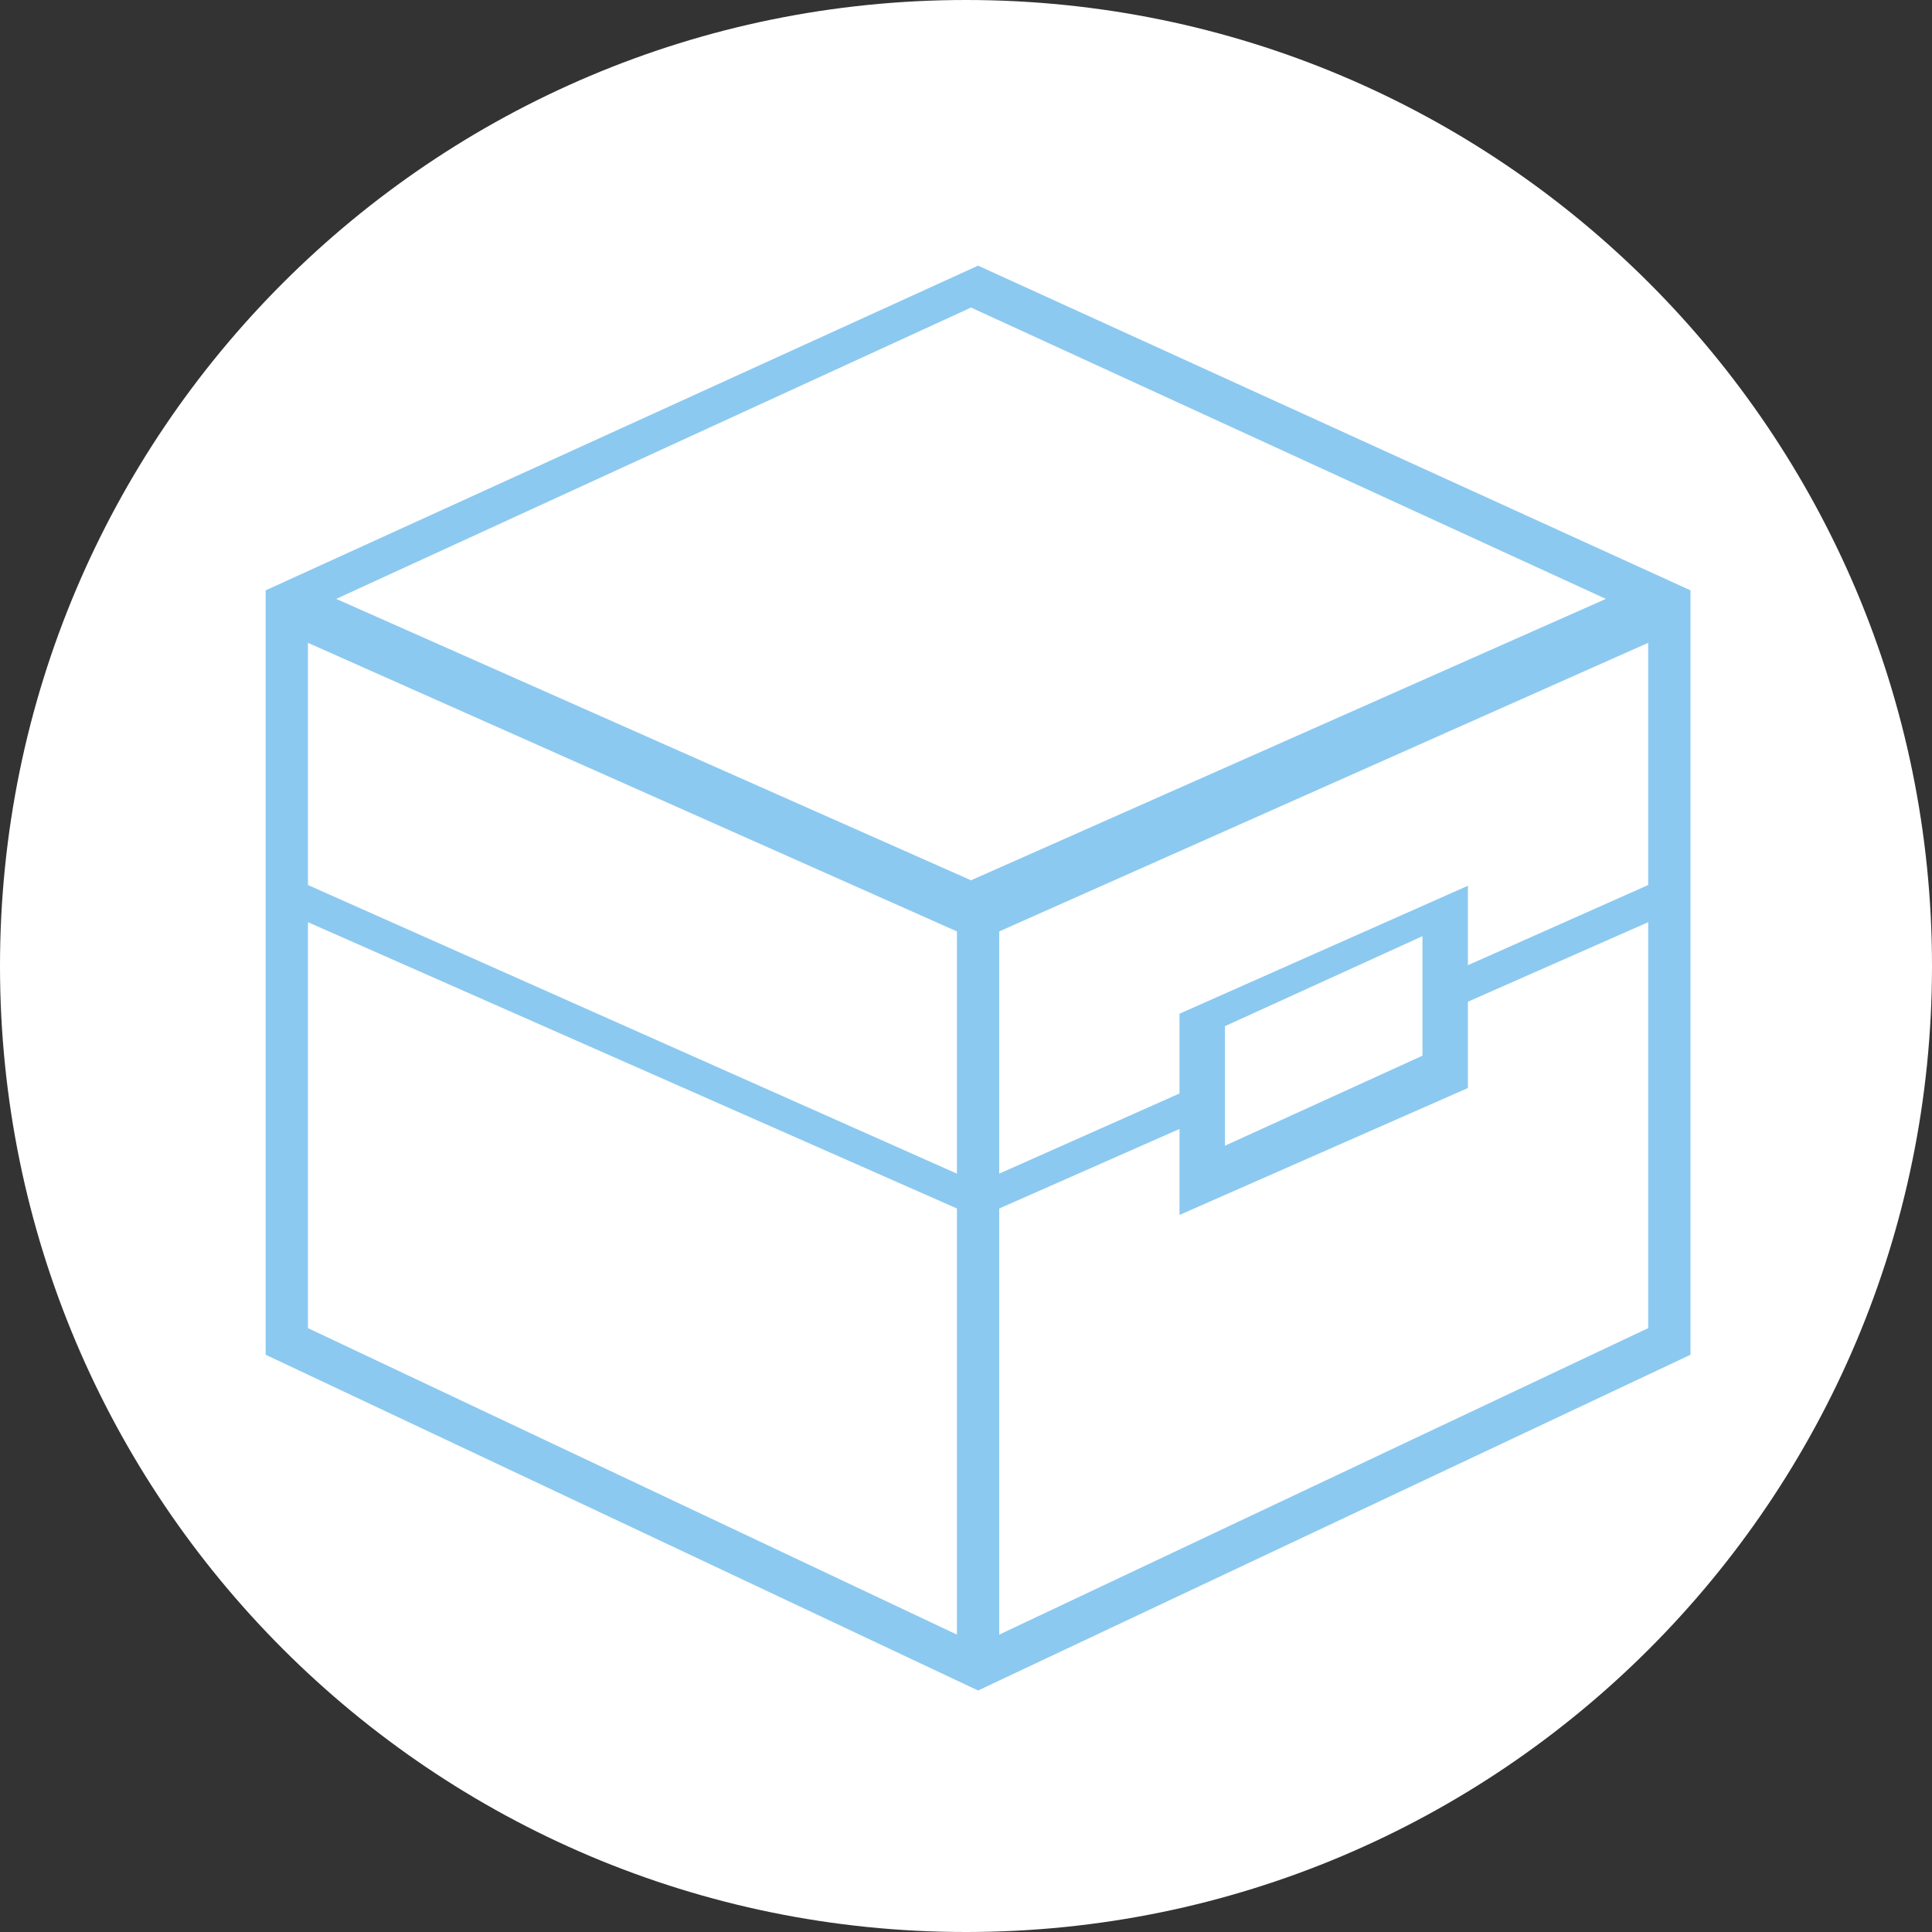 <?xml version="1.0" encoding="UTF-8"?>
<svg width="80px" height="80px" viewBox="0 0 80 80" version="1.1" xmlns="http://www.w3.org/2000/svg" xmlns:xlink="http://www.w3.org/1999/xlink">
    <rect x="0" y="0" width="80" height="80" fill="#333333" stroke="none"/>
    <!-- Generator: Sketch 47.1 (45422) - http://www.bohemiancoding.com/sketch -->
    <title>logo</title>
    <desc>Created with Sketch.</desc>
    <defs></defs>
    <g id="Page-1" stroke="none" stroke-width="1" fill="none" fill-rule="evenodd">
        <g id="A4" transform="translate(-258, -115)" fill-rule="nonzero">
            <g id="logo" transform="translate(258, 115)">
                <path d="M40,0 C62.091,0 80,17.909 80,40 C80,62.091 62.091,80 40,80 C17.909,80 0,62.091 0,40 C0,17.909 17.909,0 40,0 Z" id="Shape" fill="#FFFFFF"></path>
                <path d="M40.5,11 L11,24.445 L11,56.097 L40.5,70 L70,56.097 L70,24.445 L40.5,11 Z M68.248,36.647 L60.783,39.967 L60.783,36.677 L48.84,41.976 L48.84,45.279 L41.376,48.598 L41.376,38.568 L68.248,26.618 L68.248,36.647 Z M58.901,38.765 L58.901,43.714 L50.723,47.441 L50.723,42.491 L58.901,38.765 Z M12.752,26.618 L39.624,38.568 L39.624,48.598 L12.752,36.647 L12.752,26.618 Z M66.495,24.799 L40.208,36.451 L13.921,24.799 L40.208,12.735 L66.495,24.799 Z M12.752,38.186 L39.624,50.041 L39.624,67.686 L12.752,54.995 L12.752,38.186 Z M41.376,67.686 L41.376,50.041 L48.84,46.748 L48.84,50.309 L60.783,45.053 L60.783,41.479 L68.248,38.186 L68.248,54.995 L41.376,67.686 Z" id="Shape-Copy" fill="#8CC9F0"></path>
            </g>
        </g>
    </g>
</svg>
